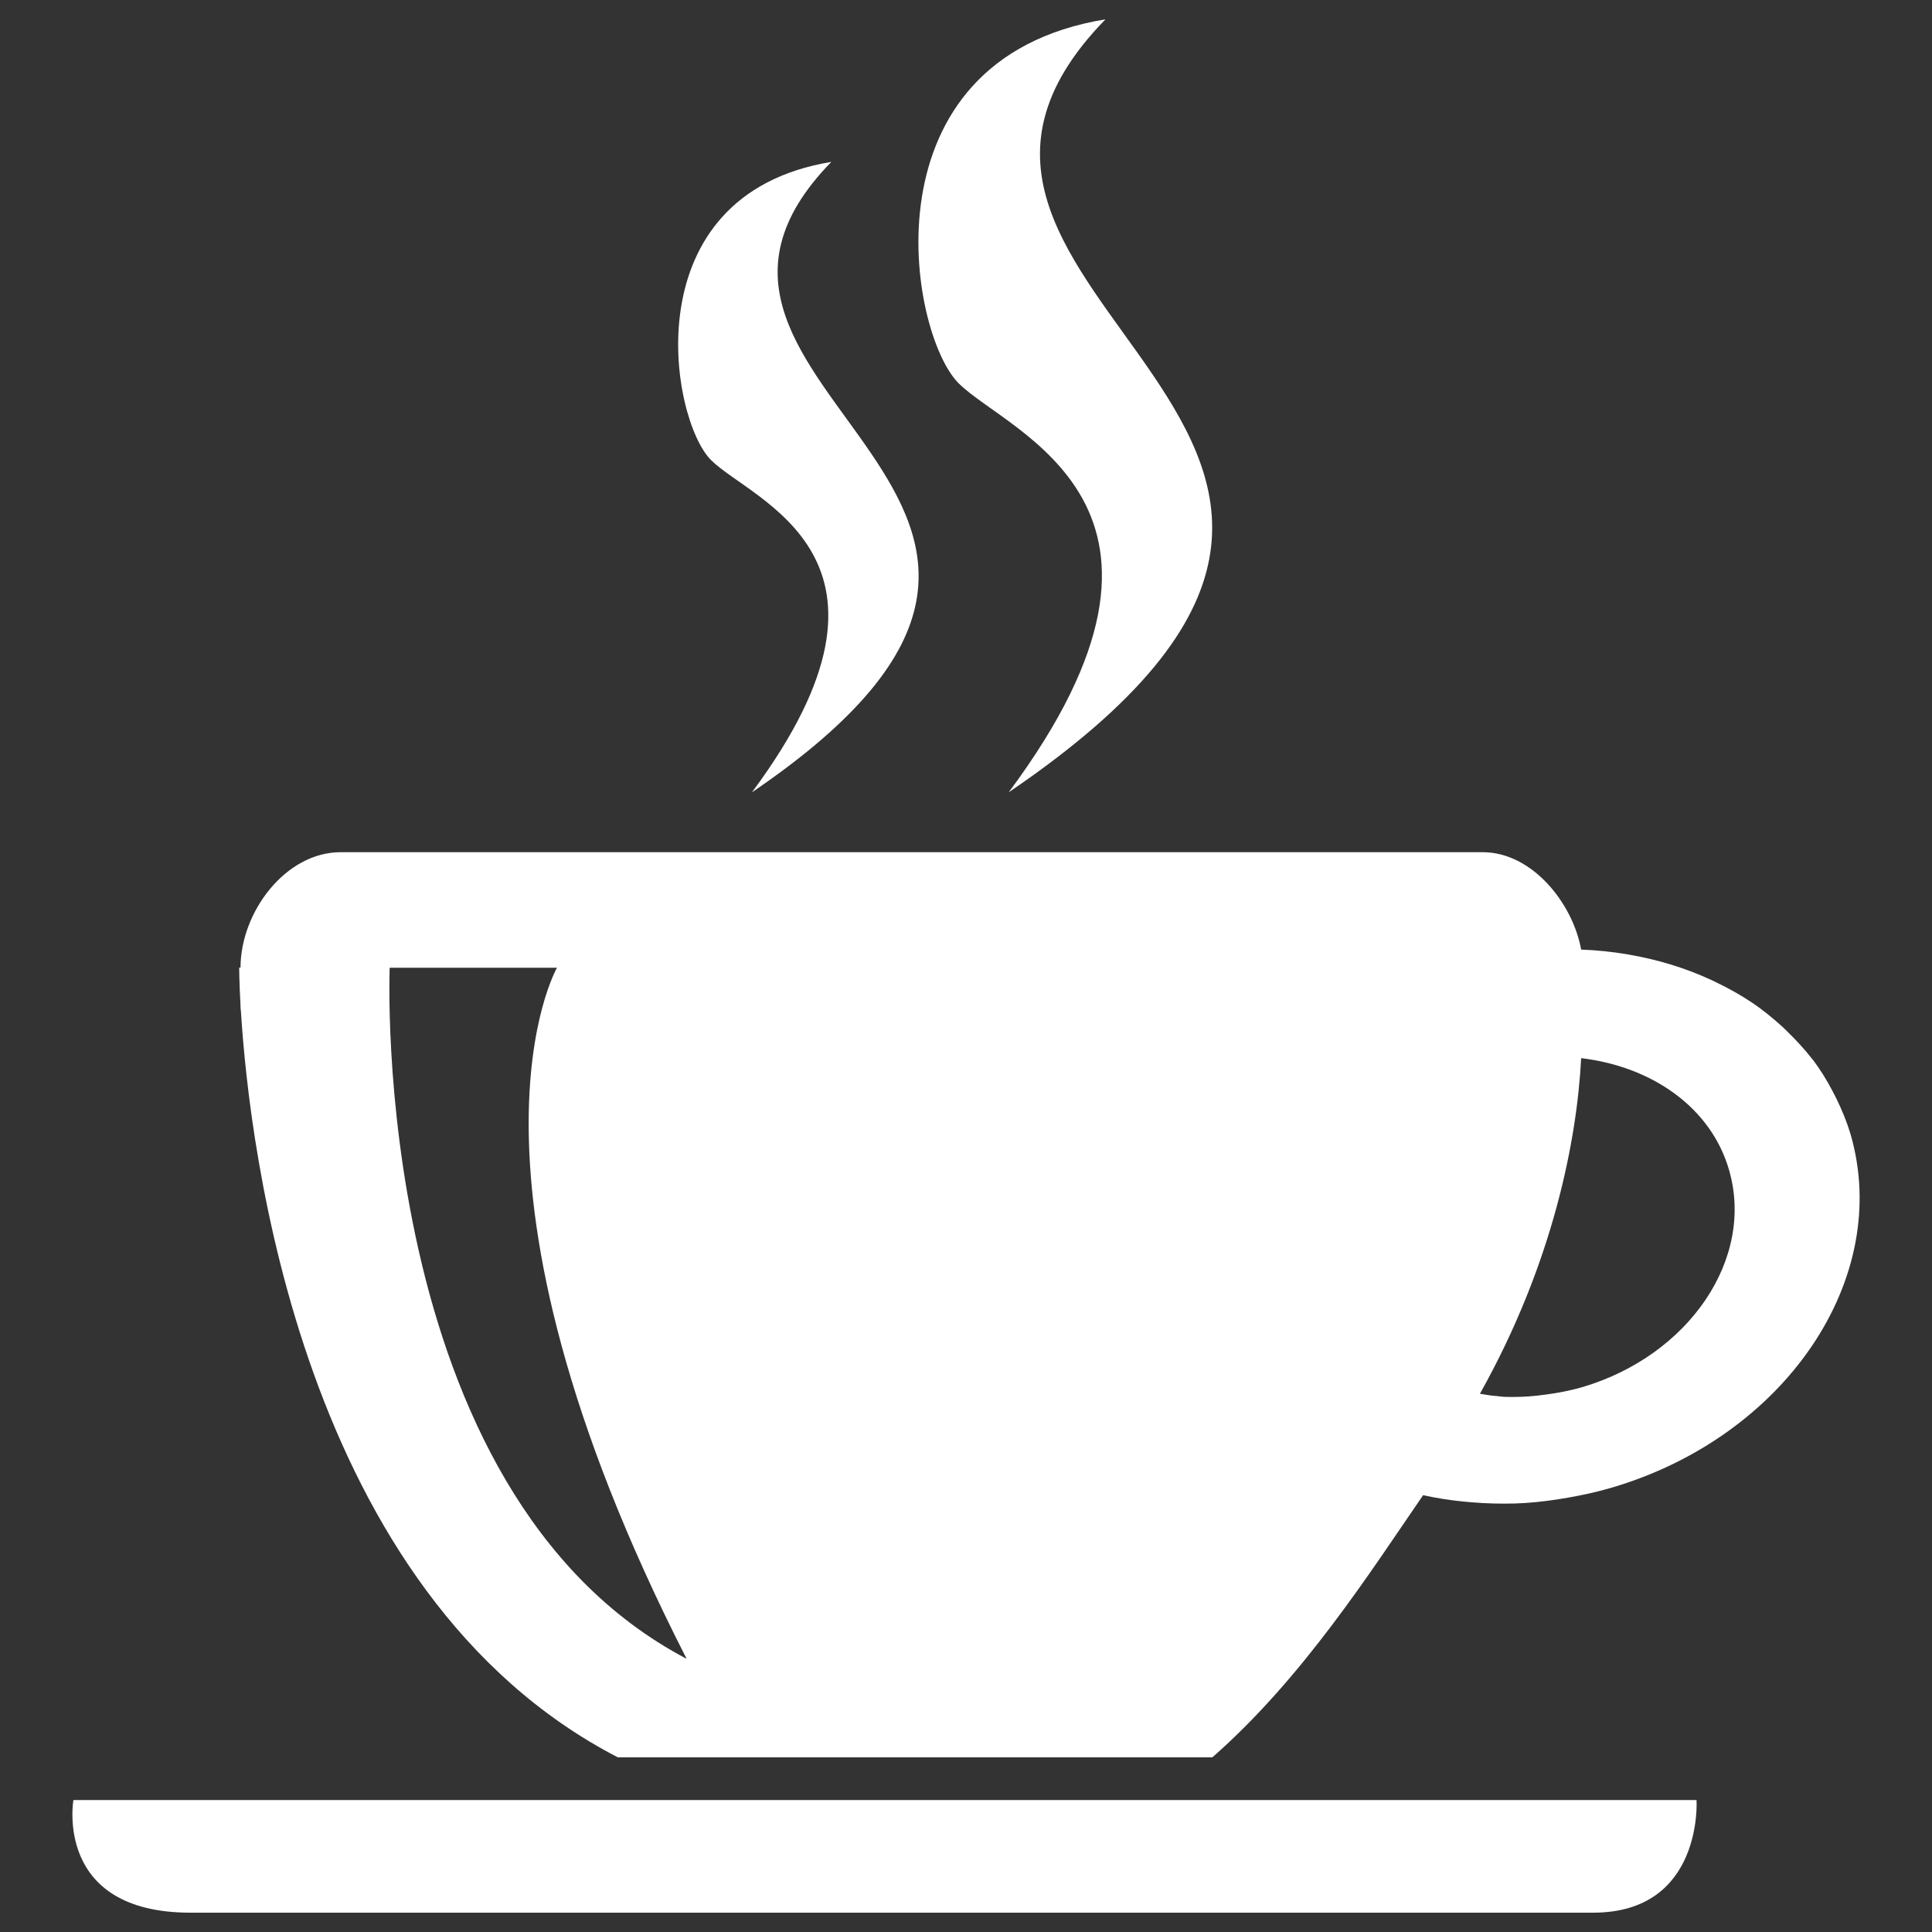 <?xml version="1.0" encoding="utf-8"?>
<!DOCTYPE svg PUBLIC "-//W3C//DTD SVG 1.1//EN" "http://www.w3.org/Graphics/SVG/1.1/DTD/svg11.dtd">
<svg version="1.1" xmlns="http://www.w3.org/2000/svg" xmlns:xlink="http://www.w3.org/1999/xlink" x="0px" y="0px" viewBox="0 0 1000 1000" enable-background="new 0 0 1000 1000" xml:space="preserve">
<rect x="0" y="0" width="1000" height="1000" fill="#333333" stroke="none"/>
<g fill='#ffffff'><path d="M833.9,770.1c-7.5,2.2-15,3.8-22.4,5.1c-1.8,0.3-3.7,0.6-5.5,0.9c-7.3,1.1-14.6,1.9-21.8,2.1c-0.1,0-0.1,0-0.2,0c-7.5,0.2-14.8,0-22-0.6c-1.5-0.1-3-0.3-4.5-0.4c-7.1-0.7-14.1-1.8-20.9-3.3c-26.9,39.1-62.2,94.6-109.1,135.7c-11.4,0-294.5,0-307.7,0c-163.9-84.8-190.7-315.7-195.1-386.1c0-0.6-0.2-1.2-0.2-1.9v-1.1c-0.7-12.5-0.7-19.7-0.7-19.7h0.7c0-28.6,23.2-59.7,51.8-59.7h591.2c25.4,0,46.5,26.2,50.9,50.4c0,0,0,0,0,0c8,0.3,15.8,1.1,23.6,2.4c0.5,0.1,1.1,0.2,1.6,0.3c15,2.6,29.2,7,42.3,13.1c0.8,0.4,1.7,0.8,2.5,1.2c6.2,3,12.2,6.3,17.9,10.1c0.1,0.1,0.2,0.1,0.3,0.2c5.6,3.7,10.8,8,15.7,12.4c1,0.9,1.9,1.8,2.8,2.7c4.5,4.4,8.8,9,12.7,14c0.2,0.2,0.3,0.3,0.5,0.6c3.9,5.1,7.2,10.5,10.2,16.2c0.7,1.3,1.4,2.7,2.1,4.1c2.8,5.8,5.3,11.8,7.2,18.1C979.6,661.7,924.1,743.7,833.9,770.1z M288.3,500.9h-86.6c0,0-11.2,271.1,153.7,357.7C226.9,607.1,288.3,500.9,288.3,500.9z M894.9,605.4c-9.4-32.3-40-53.4-76.5-57.7c-2.1,41.5-14.2,105.6-52.4,173.7c2.9,0.5,5.7,1,8.7,1.2c1.2,0.1,2.4,0.3,3.7,0.4c5.6,0.2,11.4,0,17.1-0.6c1.6-0.2,3.2-0.4,4.8-0.6c6.1-0.8,12.2-2,18.3-3.7C874.3,701.8,908.4,651.4,894.9,605.4z M522.1,410.1c110.6-148.7,0-185.8-25.9-211.7C470.2,172.5,446,30.7,572.2,10C430.4,155.2,796.9,223.4,522.1,410.1z M389.2,410.1c90.6-121.8,0-150.7-21.2-172c-21.2-21.2-41-137.3,62.3-154.3C314.1,202.8,614.3,257.2,389.2,410.1z M824.6,990c-57,0-655.2,0-726,0C27.7,990,38,931.7,38,931.7h840.1C878.2,931.7,881.6,990,824.6,990z"/>
</g>
</svg>
